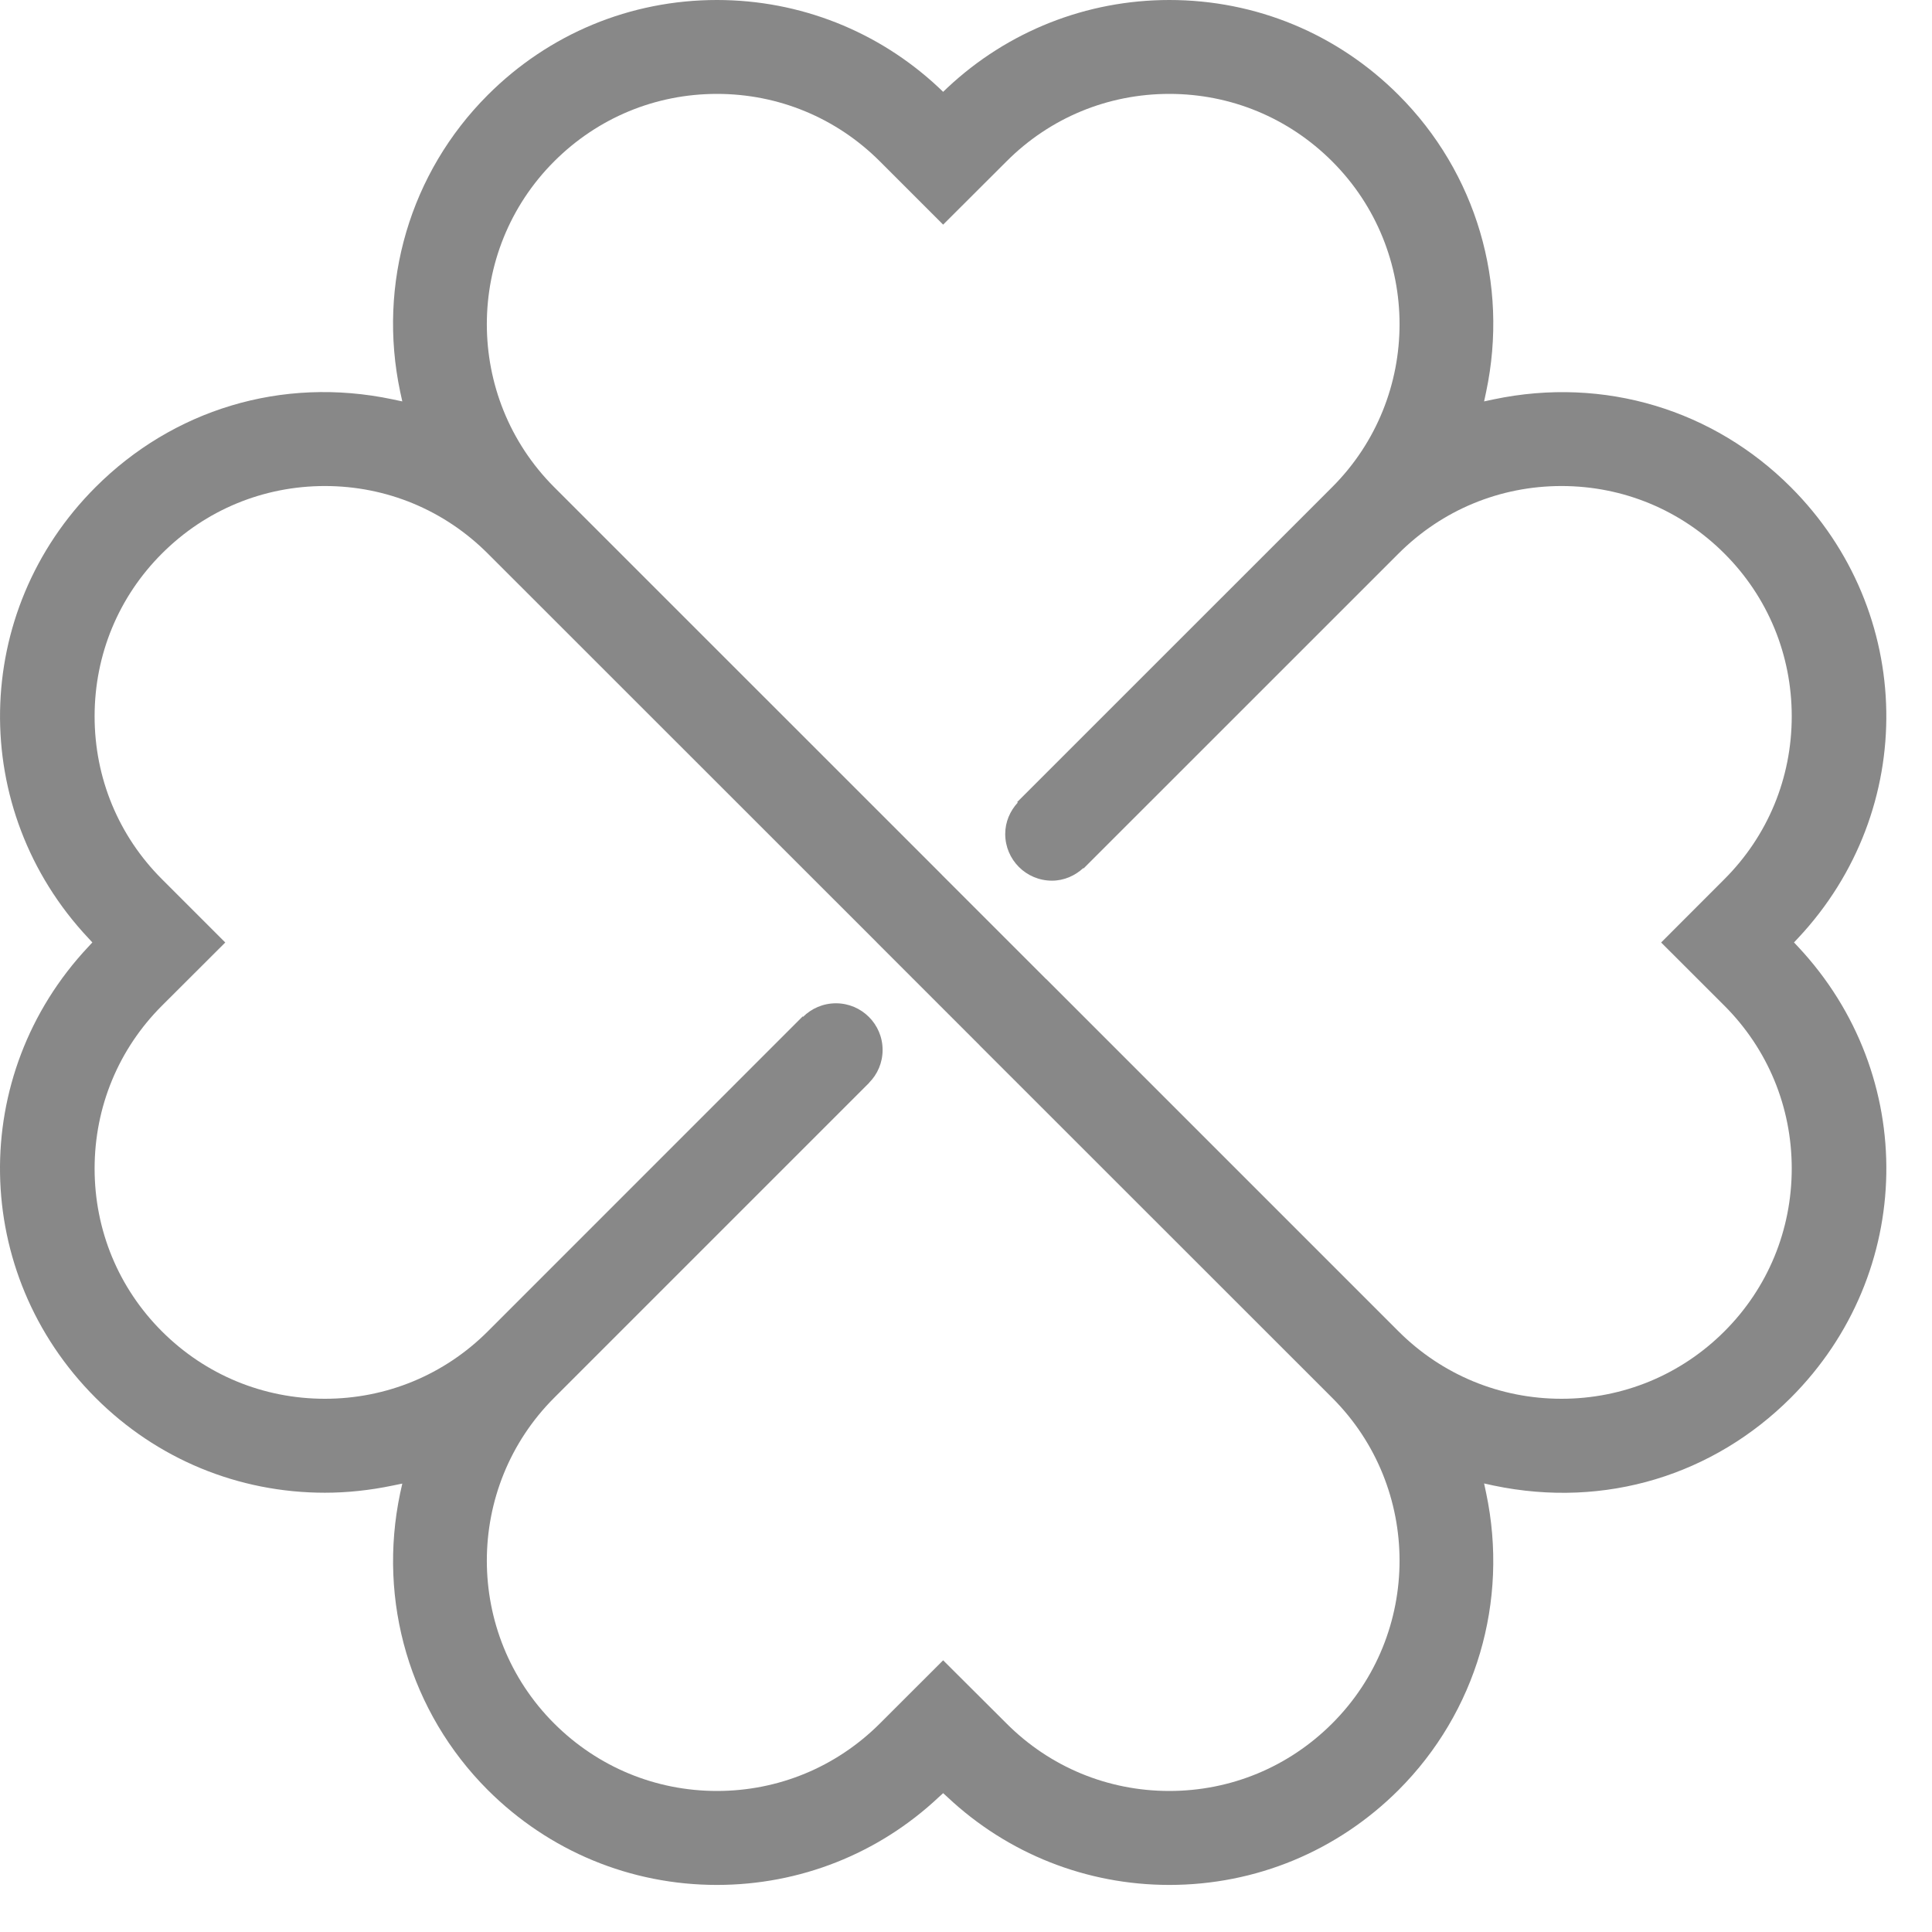 <?xml version="1.0" encoding="UTF-8"?>
<svg width="30px" height="30px" viewBox="0 0 30 30" version="1.1" xmlns="http://www.w3.org/2000/svg" xmlns:xlink="http://www.w3.org/1999/xlink">
    <!-- Generator: Sketch 52.1 (67048) - http://www.bohemiancoding.com/sketch -->
    <title>icon-gewinnspiele</title>
    <desc>Created with Sketch.</desc>
    <g id="Tools" stroke="none" stroke-width="1" fill="none" fill-rule="evenodd">
        <g id="icon-gewinnspiele" transform="translate(-1, -1)">
            <g>
                <rect id="Rectangle" fill-rule="nonzero" x="0" y="0" width="32" height="32"></rect>
                <path d="M27.776,16.616 C28.451,17.291 28.822,18.189 28.822,19.144 C28.822,20.101 28.451,21 27.776,21.674 C27.1,22.349 26.202,22.72 25.247,22.72 C24.292,22.72 23.393,22.349 22.717,21.674 L17.245,16.202 L17.244,16.203 L15.645,14.604 L15.601,14.559 L15.196,14.154 L9.605,8.564 C8.211,7.169 8.211,4.9 9.605,3.506 C10.281,2.83 11.178,2.458 12.133,2.458 C13.088,2.458 13.987,2.83 14.663,3.506 L15.645,4.488 L16.629,3.506 C17.303,2.83 18.201,2.458 19.157,2.458 C20.112,2.458 21.01,2.83 21.686,3.506 C23.081,4.9 23.081,7.169 21.686,8.564 L16.795,13.454 L16.803,13.463 C16.685,13.592 16.609,13.761 16.609,13.95 C16.609,14.35 16.933,14.675 17.335,14.675 C17.523,14.675 17.692,14.598 17.821,14.48 L17.826,14.485 L22.717,9.595 C23.393,8.919 24.292,8.547 25.247,8.547 C26.202,8.547 27.1,8.919 27.776,9.595 C28.451,10.269 28.822,11.167 28.822,12.123 C28.822,13.08 28.451,13.978 27.776,14.652 L26.794,15.635 L27.776,16.616 Z M21.686,27.762 C21.01,28.437 20.113,28.81 19.157,28.81 C18.201,28.81 17.302,28.437 16.629,27.762 L15.645,26.781 L14.663,27.762 C13.987,28.437 13.089,28.81 12.133,28.81 C11.178,28.81 10.281,28.437 9.605,27.762 C8.211,26.369 8.211,24.099 9.605,22.705 L14.496,17.814 L14.495,17.813 C14.625,17.682 14.705,17.503 14.705,17.303 C14.705,16.903 14.38,16.579 13.98,16.579 C13.781,16.579 13.601,16.66 13.47,16.789 L13.464,16.783 L8.574,21.674 C7.898,22.349 7,22.72 6.045,22.72 C5.089,22.72 4.191,22.349 3.515,21.674 C2.84,21 2.469,20.101 2.469,19.146 C2.469,18.189 2.84,17.291 3.515,16.616 L4.498,15.635 L3.515,14.652 C2.84,13.978 2.469,13.08 2.469,12.123 C2.469,11.167 2.84,10.269 3.515,9.595 C4.191,8.919 5.089,8.547 6.045,8.547 C7,8.547 7.898,8.919 8.574,9.595 L14.615,15.634 L14.614,15.634 L16.213,17.233 L16.213,17.234 L21.686,22.705 C23.081,24.099 23.081,26.369 21.686,27.762 Z M28.921,15.702 L28.857,15.634 L28.921,15.566 C30.791,13.572 30.74,10.496 28.807,8.564 C27.612,7.368 25.916,6.84 24.195,7.201 L24.045,7.233 L24.077,7.083 C24.432,5.403 23.923,3.681 22.717,2.475 C21.766,1.524 20.502,1 19.157,1 C17.872,1 16.649,1.484 15.713,2.361 L15.645,2.426 L15.577,2.361 C14.641,1.484 13.419,1 12.133,1 C10.789,1 9.525,1.524 8.574,2.475 C7.368,3.681 6.859,5.403 7.214,7.083 L7.247,7.233 L7.096,7.201 C5.369,6.837 3.679,7.369 2.484,8.564 C0.55,10.497 0.501,13.573 2.371,15.566 L2.434,15.634 L2.371,15.702 C0.5,17.695 0.55,20.771 2.484,22.705 C3.435,23.656 4.7,24.179 6.045,24.179 C6.387,24.179 6.741,24.142 7.096,24.068 L7.247,24.037 L7.214,24.185 C6.86,25.865 7.368,27.588 8.574,28.795 C9.525,29.744 10.789,30.269 12.133,30.269 C13.42,30.269 14.642,29.785 15.577,28.906 L15.645,28.844 L15.713,28.906 C16.649,29.785 17.872,30.269 19.157,30.269 C20.502,30.269 21.766,29.744 22.717,28.795 C23.923,27.588 24.431,25.865 24.077,24.185 L24.045,24.035 L24.195,24.068 C25.935,24.431 27.613,23.898 28.807,22.705 C30.741,20.771 30.791,17.697 28.921,15.702 Z" id="Fill-1" fill="#888888"></path>
            </g>
        </g>
    </g>
</svg>
